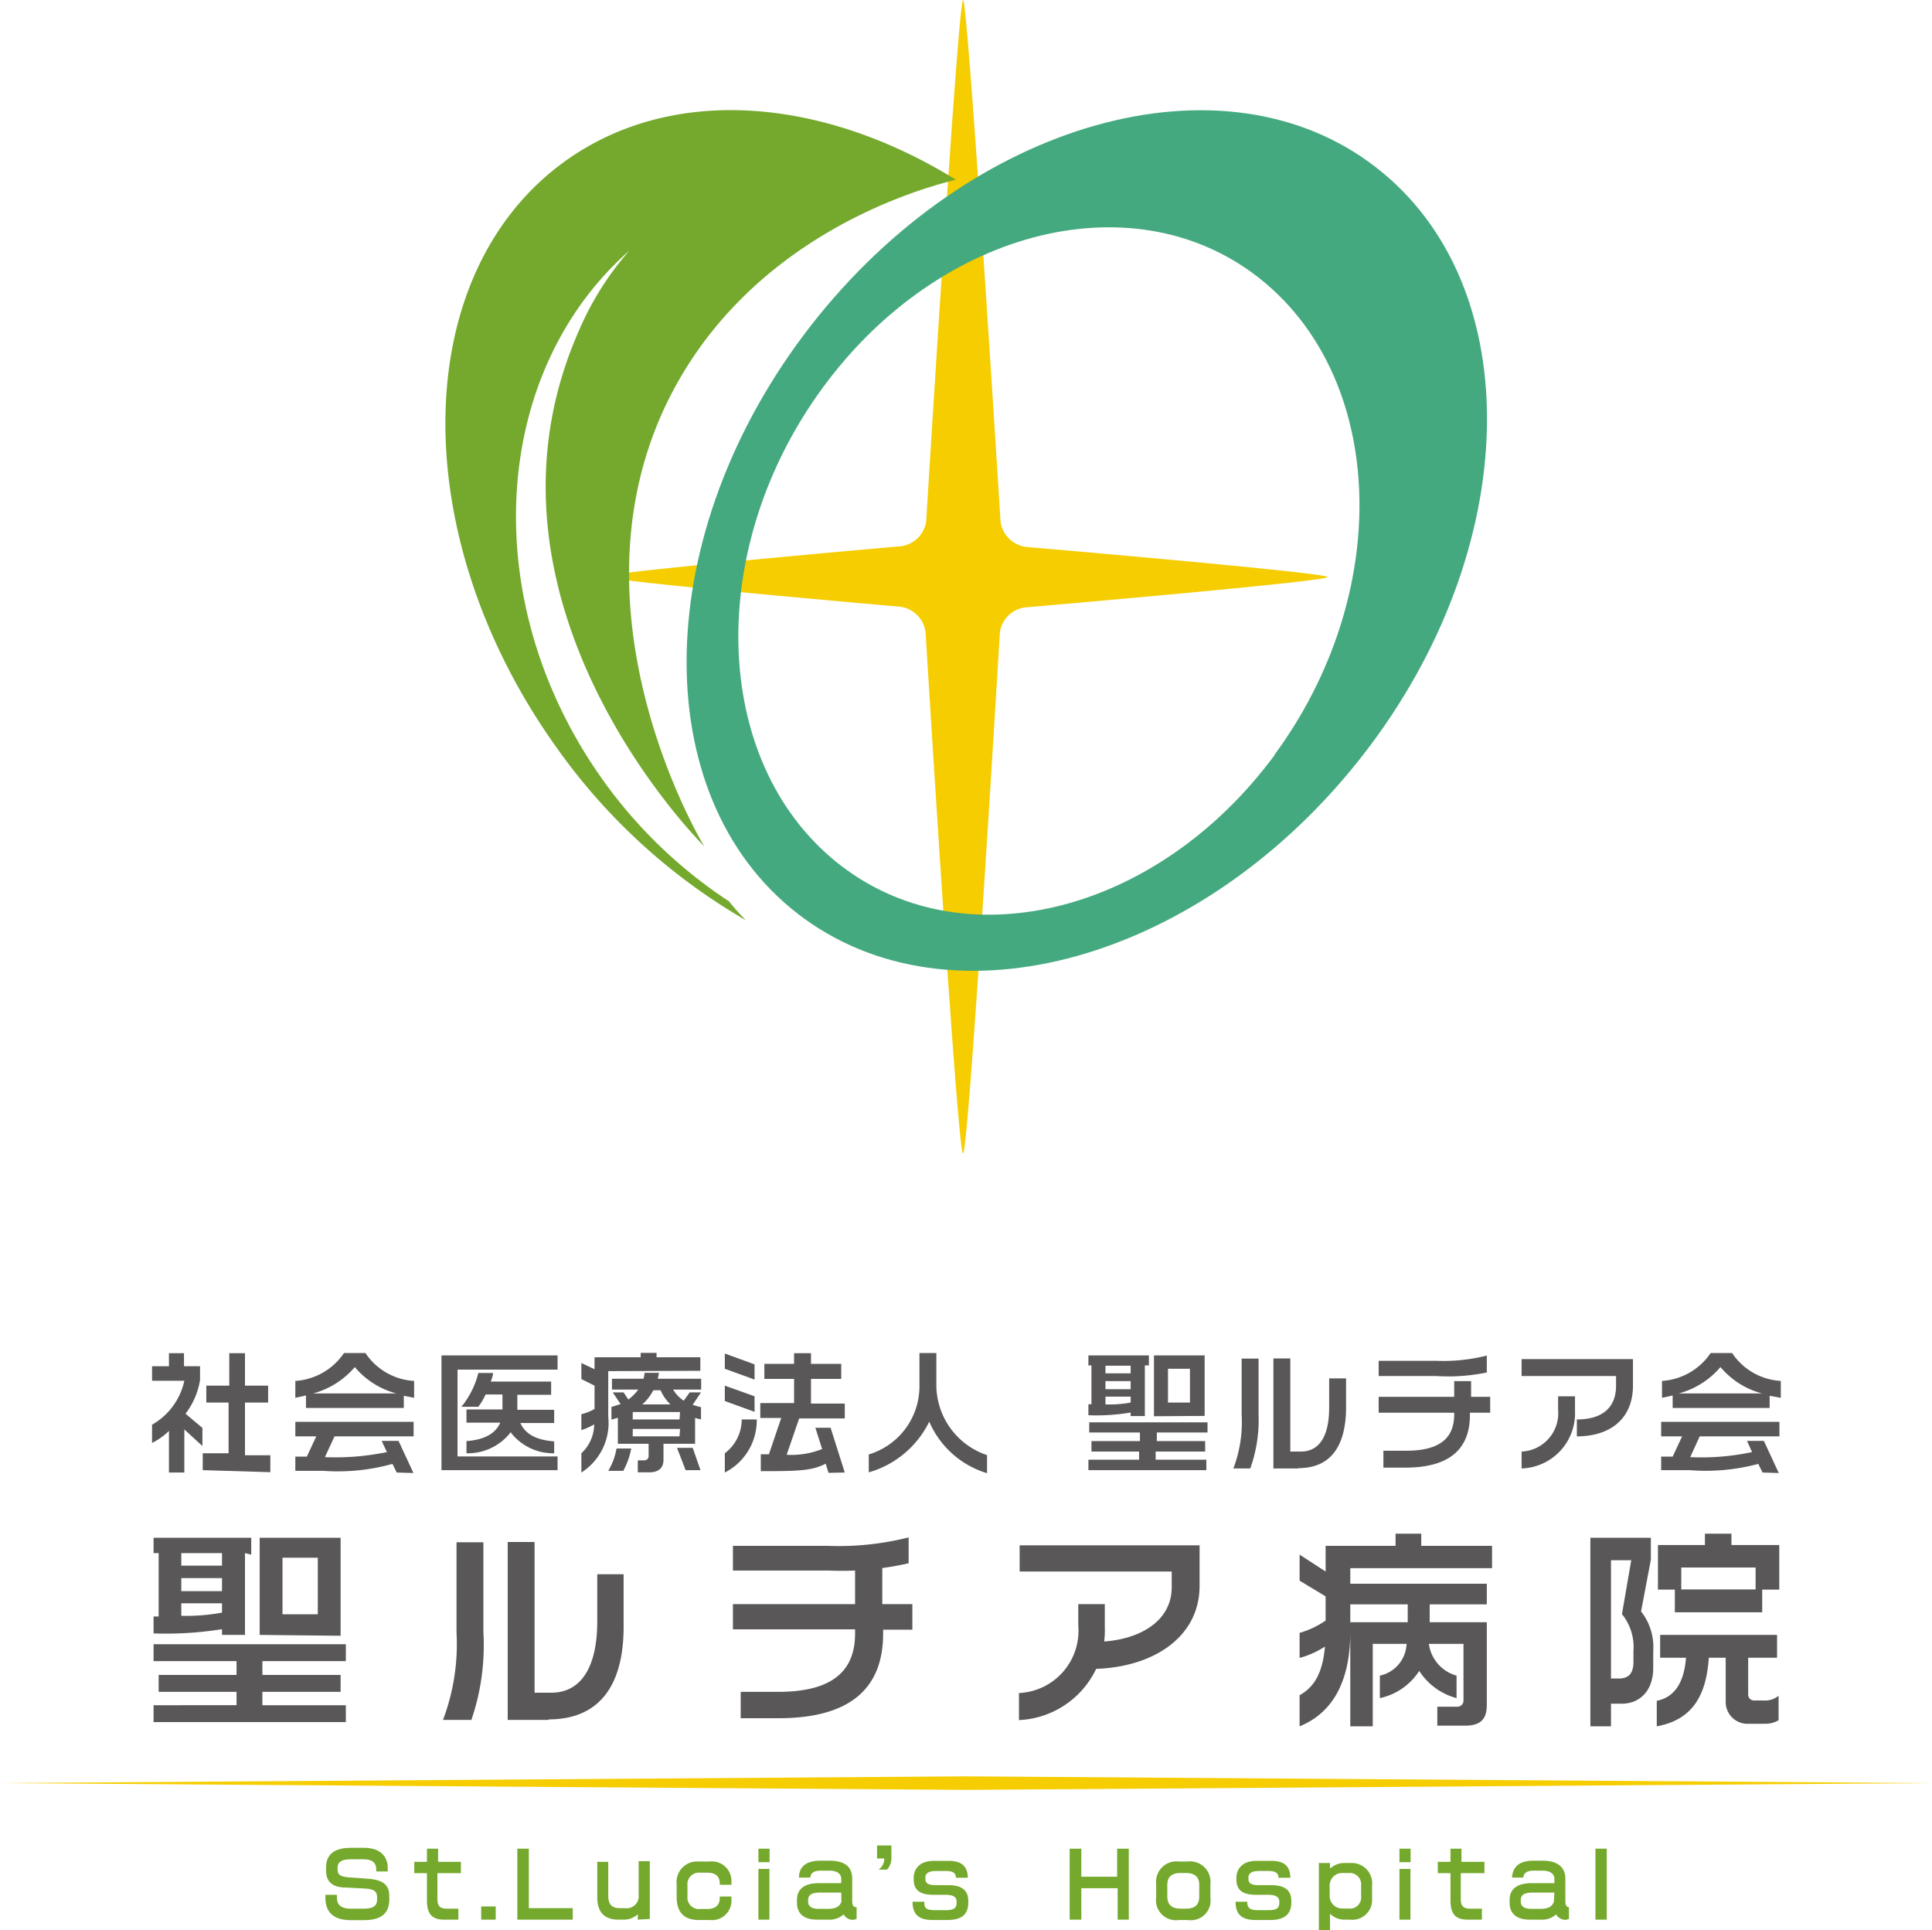<svg id="レイヤー_1" data-name="レイヤー 1" xmlns="http://www.w3.org/2000/svg" viewBox="0 0 114.35 114.23"><defs><style>.cls-1{fill:#f5cd00;}.cls-2{fill:#45a97f;}.cls-3{fill:#74a92d;}.cls-4{fill:#595757;}</style></defs><title>アートボード 8</title><path class="cls-1" d="M57,0c-.3,0-2.18,30.84-2.18,30.84a1.74,1.74,0,0,1-1.67,1.5s-17.32,1.52-17.32,1.78,17.28,1.77,17.28,1.77a1.75,1.75,0,0,1,1.67,1.5S56.66,68.26,57,68.26s2.18-30.84,2.18-30.84a1.74,1.74,0,0,1,1.67-1.49s17.72-1.52,17.72-1.78-17.68-1.77-17.68-1.77a1.76,1.76,0,0,1-1.67-1.5S57.3,0,57,0Z"/><path class="cls-2" d="M81.45,9.91c-9-7-24-2.8-33.48,9.39s-9.8,27.75-.77,34.76,24,2.8,33.48-9.39S90.48,16.91,81.45,9.91Zm-6,34.76c-7,9.49-18.64,12.31-26,6.3s-7.71-18.57-.73-28.06,18.64-12.31,26-6.3S82.42,35.18,75.43,44.67Z"/><path class="cls-3" d="M35.77,46.28C28.18,35.76,29,22.09,37.26,14.82a17.71,17.71,0,0,0-3,4.76c-7.12,16.14,7.42,30.5,7.42,30.5s-8.73-14.31-1.73-27.17c5.45-10,16.44-12.17,16.62-12.28C48.64,5.74,39.75,5,33.43,9.55,24.16,16.24,24,31.81,33,44.32A35.38,35.38,0,0,0,44.15,54.46c-.36-.36-.7-.74-1-1.12A28.1,28.1,0,0,1,35.77,46.28Z"/><polygon class="cls-1" points="57.18 105.92 0 105.52 57.18 105.12 114.35 105.52 57.18 105.92"/><path class="cls-4" d="M14.5,91.91v4.84H13.14v-.34a20.74,20.74,0,0,1-4.05.25v-1h.3V91.91h-.3V91h5.78v1Zm-5.41,10v-1H14v-.79H9.39v-1H14v-.82H9.09v-1H20.47v1H15.53v.82h4.63v1H15.53v.79h4.94v1Zm4.05-10H10.73v.74h2.41Zm0,1.48H10.73v.77h2.41Zm0,1.49H10.73v.74a11.56,11.56,0,0,0,2.41-.19Zm2.23,1.87V91h4.79v5.8Zm3.44-4.57H16.72v3.35h2.09Z"/><path class="cls-4" d="M27.9,101.78H26.22a12.65,12.65,0,0,0,.8-5.17V91.27h1.59v5.31A13.63,13.63,0,0,1,27.9,101.78Zm4.57,0H30.05V91.25h1.59v8.92h1c1.58,0,2.71-1.26,2.71-4.23V93.16h1.56v3C36.94,99.92,35.33,101.75,32.47,101.75Z"/><path class="cls-4" d="M49,92.94H43.38V91.48H49a16.93,16.93,0,0,0,4.78-.5v1.53A18,18,0,0,1,49,92.94Zm3.27,3.5v.24c0,3.06-1.75,5-6.19,5H43.84v-1.56h2.22c3.48,0,4.55-1.46,4.55-3.46v-.24H43.38V94.93h7.23V92.51h1.61v2.42H54v1.51Z"/><path class="cls-4" d="M64.8,98.76v-1.6c2.37,0,4.55-1.07,4.55-3.23V93h-9V91.45H71v2.38C71,97,68.09,98.68,64.8,98.76Zm-4.49,3v-1.57a3.69,3.69,0,0,0,3.51-4V94.93h1.57v1.35A5.32,5.32,0,0,1,60.31,101.79Z"/><path class="cls-4" d="M79.92,92.8v.92H88v1.22H84.62V96H88v4.89c0,.85-.37,1.23-1.29,1.23H85.07V101h1.17a.36.36,0,0,0,.38-.38V97.28H84.57a2.27,2.27,0,0,0,1.64,1.88v1.33A3.79,3.79,0,0,1,84,98.88a3.68,3.68,0,0,1-2.33,1.61V99.16a2,2,0,0,0,1.58-1.88h-2v4.88H79.92v-5.6c0,2.72-.89,4.74-3,5.6v-1.84c.82-.46,1.36-1.24,1.5-2.88a5.17,5.17,0,0,1-1.5.67V96.63a5.22,5.22,0,0,0,1.54-.73V94.47l-1.54-.93V92l1.54,1V91.48H82.6v-.72h1.52v.72h4.19V92.8Zm3.4,2.14h-3.4V96h3.4Z"/><path class="cls-4" d="M96,100.82h-.65v1.34H94.13V91h3.58V92.3l-.58,3.06a3.4,3.4,0,0,1,.72,2.34v1C97.85,100.11,97,100.82,96,100.82Zm.68-3.11A3.1,3.1,0,0,0,96,95.52l.55-3.19h-1.2v7h.47c.63,0,.86-.36.86-1Zm7.68,4.3h-.9a1.29,1.29,0,0,1-1.32-1.34V98.1h-1c-.15,2.28-1,3.68-3.08,4.06v-1.51c1-.2,1.61-1,1.73-2.55H98.26V96.75h6.92V98.1h-1.71v2.19a.34.34,0,0,0,.35.34h.56a1.24,1.24,0,0,0,.89-.28v1.45A1.54,1.54,0,0,1,104.33,102Zm-.06-7.94v1.34H99.13V94.07h-1V91.43h2.78v-.67h1.57v.67h2.83v2.64Zm-.39-1.31h-4.4v1.3h4.4Z"/><path class="cls-4" d="M10.91,84.59v2.55H10V84.68a4,4,0,0,1-1,.71V84.31a3.94,3.94,0,0,0,1.91-2.6H9v-.86h1v-.77h.89v.77h.95v.81a4.41,4.41,0,0,1-.86,2l1,.84v1.07ZM12,87v-1h1.53V83H12.21V82h1.36V80.08h.93V82h1.37v1H14.5v3.12H16v1Z"/><path class="cls-4" d="M23.9,82.6v.72H18.11v-.74l-.63.14v-1a3.77,3.77,0,0,0,2.88-1.65h1.27a3.71,3.71,0,0,0,2.88,1.65v1Zm-.42,4.54-.25-.51a12.09,12.09,0,0,1-4.11.41H17.48V86.2h.68L18.72,85H17.48v-.86h7V85H19.8l-.57,1.23a15,15,0,0,0,3.67-.3l-.31-.66h1l.88,1.9ZM21,80.9a4.91,4.91,0,0,1-2.47,1.56h4.93A4.81,4.81,0,0,1,21,80.9Z"/><path class="cls-4" d="M26.13,87V80.21H33v.84H27.08v5.14H33V87Zm4.11-2.26A3.2,3.2,0,0,1,27.61,86v-.72c1.15-.08,1.75-.51,2-1.09h-2v-.78h2.13v-.89h-1a3.6,3.6,0,0,1-.43.73h-1a5.09,5.09,0,0,0,1-2h.87c0,.16-.07.33-.13.51h3.57v.78h-2v.89h2.18v.78h-2c.3.66.92,1,2,1.09V86A3.16,3.16,0,0,1,30.24,84.78Z"/><path class="cls-4" d="M36,81.14v2.69a3.48,3.48,0,0,1-1.59,3.31V86a2.37,2.37,0,0,0,.76-1.71,3.74,3.74,0,0,1-.76.34v-.94a3,3,0,0,0,.78-.31V82l-.78-.39v-.95l.78.37v-.71h2.73v-.26h.94v.26h2.59v.8Zm.9,5.9H36a3.82,3.82,0,0,0,.49-1.32h.87A4.35,4.35,0,0,1,36.91,87ZM41,83.13a3.32,3.32,0,0,0,.49.14V84l-.35-.09v1.53H39.27v.94c0,.48-.27.75-.86.75h-.66v-.71h.37a.25.25,0,0,0,.27-.27v-.71H36.57V83.9l-.38.11v-.75l.54-.17-.46-.69h.64l.28.42a2.75,2.75,0,0,0,.59-.59H36.22v-.64h1.87a1.82,1.82,0,0,0,.06-.35H39a3.09,3.09,0,0,1-.07.35h2.57v.64H39.84a2,2,0,0,0,.63.66l.35-.49h.67Zm-.75.43H37.45V84h2.77Zm0,1H37.45V85h2.77Zm-1.14-2.29h-.44a3,3,0,0,1-.65.84h1.66A2.66,2.66,0,0,1,39.08,82.23ZM40.58,87l-.51-1.32H41L41.46,87Z"/><path class="cls-4" d="M42.9,81v-.9l1.76.64v.9Zm0,1.91V82l1.76.63v.92Zm0,4.25V86a2.5,2.5,0,0,0,1-2h.89A3.46,3.46,0,0,1,42.9,87.14Zm6.14,0-.17-.54c-.81.4-1.45.44-3.84.44v-1h.48l.73-2.15H45v-.88h2V81.6H45.24v-.89H47v-.63H48v.63h1.79v.89H48v1.46h2v.88h-2.7l-.74,2.15a4.88,4.88,0,0,0,2.1-.34l-.4-1.26h.9l.84,2.65Z"/><path class="cls-4" d="M55,84.13a5.74,5.74,0,0,1-3.58,3V86.07a4.21,4.21,0,0,0,3-4v-2h1V82a4.39,4.39,0,0,0,3,4.11v1.07A5.43,5.43,0,0,1,55,84.13Z"/><path class="cls-4" d="M67.76,80.8v3h-.84v-.21a12.21,12.21,0,0,1-2.5.16V83.1h.18V80.8h-.18v-.59H68v.59ZM64.42,87v-.62h3v-.48H64.6v-.62h2.87v-.51h-3v-.6h7v.6h-3v.51h2.86v.62H68.4v.48h3V87Zm2.5-6.18H65.43v.45h1.49Zm0,.91H65.43v.48h1.49Zm0,.92H65.43v.46A6.88,6.88,0,0,0,66.92,83Zm1.38,1.16V80.21h3v3.58ZM70.43,81h-1.3V83h1.3Z"/><path class="cls-4" d="M74,86.9H73a7.73,7.73,0,0,0,.49-3.19V80.4h1v3.28A8.51,8.51,0,0,1,74,86.9Zm2.82,0H75.37V80.39h1V85.9H77c1,0,1.67-.78,1.67-2.61V81.57h1V83.4C79.63,85.75,78.63,86.88,76.86,86.88Z"/><path class="cls-4" d="M85,81.43H81.6v-.9H85a10.53,10.53,0,0,0,3-.31v1A11.29,11.29,0,0,1,85,81.43Zm2,2.17v.14c0,1.9-1.08,3.11-3.82,3.11H81.88v-1h1.37c2.16,0,2.82-.91,2.82-2.15V83.6H81.6v-.94h4.47v-.93h1v.93h1.13v.94Z"/><path class="cls-4" d="M93.33,85V84c1.46,0,2.32-.66,2.32-2v-.57H90.06v-1h6.59V82C96.65,83.91,95.36,85,93.33,85ZM90.06,86.9v-1a2.27,2.27,0,0,0,2.16-2.48v-.79h1v.84A3.27,3.27,0,0,1,90.06,86.9Z"/><path class="cls-4" d="M104.74,82.6v.72H99v-.74l-.63.14v-1a3.77,3.77,0,0,0,2.88-1.65h1.27a3.71,3.71,0,0,0,2.88,1.65v1Zm-.42,4.54-.25-.51A12.09,12.09,0,0,1,100,87H98.32V86.2H99L99.56,85H98.32v-.86h7V85h-4.72l-.56,1.23a14.36,14.36,0,0,0,3.66-.3l-.3-.66h1l.88,1.9Zm-2.49-6.24a4.91,4.91,0,0,1-2.47,1.56h4.93A4.81,4.81,0,0,1,101.83,80.9Z"/><path class="cls-3" d="M21.54,113.63h-.78c-1.14,0-1.5-.59-1.5-1.31v-.19h.68v.16c0,.37.18.66.81.66h.81c.62,0,.76-.25.76-.53v-.14c0-.38-.22-.49-.7-.52l-1.15-.06c-.74,0-1.17-.3-1.17-1v-.21c0-.67.41-1.14,1.44-1.14h.83c.88,0,1.38.46,1.38,1.2v.2h-.68v-.12c0-.35-.19-.6-.72-.6h-.82c-.57,0-.75.21-.75.49v.11c0,.32.17.43.69.47l1.12.08c.86.06,1.25.36,1.25,1v.32C23,113.16,22.65,113.63,21.54,113.63Z"/><path class="cls-3" d="M25.89,110.85v1.55c0,.4.16.55.54.55h.7v.65h-.86c-.73,0-1-.38-1-1.12v-1.63h-.75v-.67h.75v-.78h.66v.78h1.35v.67Z"/><path class="cls-3" d="M28.48,113.6v-.78h.86v.78Z"/><path class="cls-3" d="M30.62,113.6v-4.2h.68v3.52h2.6v.68Z"/><path class="cls-3" d="M37.75,113.6v-.32a1.2,1.2,0,0,1-.82.32H36.6c-.86,0-1.25-.48-1.25-1.33v-2.09H36v2c0,.49.19.74.69.74H37a.71.71,0,0,0,.8-.78v-2h.66v3.42Z"/><path class="cls-3" d="M42,113.62h-.65c-.87,0-1.3-.47-1.3-1.36v-.73a1.22,1.22,0,0,1,1.3-1.37H42a1.16,1.16,0,0,1,1.29,1.23v.15h-.69v-.11c0-.31-.18-.61-.73-.61h-.43a.68.68,0,0,0-.75.75v.65a.68.68,0,0,0,.75.75h.43c.47,0,.73-.24.73-.63v-.11h.69v.16A1.15,1.15,0,0,1,42,113.62Z"/><path class="cls-3" d="M44.89,110.2v-.8h.66v.8Zm0,3.4v-3h.65v3Z"/><path class="cls-3" d="M50.52,113.61a.63.63,0,0,1-.59-.32,1.25,1.25,0,0,1-.92.31h-.65c-.85,0-1.19-.42-1.19-1v-.16c0-.68.47-1,1.32-1h1.3v-.25c0-.28-.21-.49-.71-.49h-.51c-.39,0-.59.14-.61.41h-.67c0-.64.42-1,1.28-1h.51c1,0,1.36.42,1.36,1.08v1.33c0,.2.07.34.21.34h.05v.7ZM49.79,112H48.51c-.53,0-.68.18-.68.45v.09c0,.31.28.42.61.42H49c.5,0,.7-.15.8-.42Z"/><path class="cls-3" d="M52.5,110.64H52a.79.79,0,0,0,.34-.66h-.43v-.77h.85V110A1,1,0,0,1,52.5,110.64Z"/><path class="cls-3" d="M56.09,113.62h-.92c-.9,0-1.16-.44-1.16-1.08h.7c0,.28,0,.5.6.5H56c.43,0,.62-.11.62-.43v-.07c0-.24-.13-.41-.64-.41h-.74c-.8,0-1.16-.29-1.16-.9v-.11c0-.49.32-1,1.19-1h.88c.8,0,1.13.36,1.13,1h-.7c0-.28-.18-.4-.59-.4H55.4c-.49,0-.63.18-.63.38v.07c0,.24.1.39.62.39h.77c.87,0,1.15.4,1.15.93v.1C57.31,113.22,57,113.62,56.09,113.62Z"/><path class="cls-3" d="M66.15,113.6v-1.86H64v1.86h-.69v-4.2H64v1.66h2.12V109.4h.69v4.2Z"/><path class="cls-3" d="M70.29,113.62h-.51a1.18,1.18,0,0,1-1.35-1.33v-.79a1.21,1.21,0,0,1,1.35-1.34h.51a1.21,1.21,0,0,1,1.35,1.34v.79A1.17,1.17,0,0,1,70.29,113.62Zm.69-2.07c0-.5-.29-.71-.79-.71h-.3c-.54,0-.8.22-.8.71v.68c0,.51.29.72.8.72h.3c.5,0,.79-.2.79-.72Z"/><path class="cls-3" d="M75.21,113.62h-.92c-.9,0-1.16-.44-1.16-1.08h.69c0,.28.06.5.61.5h.66c.44,0,.63-.11.63-.43v-.07c0-.24-.14-.41-.64-.41h-.74c-.81,0-1.16-.29-1.16-.9v-.11c0-.49.32-1,1.19-1h.88c.8,0,1.12.36,1.12,1h-.7c0-.28-.18-.4-.59-.4h-.56c-.49,0-.63.18-.63.38v.07c0,.24.1.39.61.39h.77c.88,0,1.16.4,1.16.93v.1C76.43,113.22,76.08,113.62,75.21,113.62Z"/><path class="cls-3" d="M79.9,113.6h-.34a1.19,1.19,0,0,1-.84-.35v1h-.66v-4h.66v.33a1.24,1.24,0,0,1,.84-.33h.34a1.21,1.21,0,0,1,1.31,1.34v.77A1.17,1.17,0,0,1,79.9,113.6Zm.66-2a.68.68,0,0,0-.75-.76h-.33a.74.74,0,0,0-.78.78v.55a.74.74,0,0,0,.78.77h.33a.66.66,0,0,0,.75-.74Z"/><path class="cls-3" d="M82.83,110.2v-.8h.66v.8Zm0,3.4v-3h.65v3Z"/><path class="cls-3" d="M86.46,110.85v1.55c0,.4.17.55.55.55h.7v.65h-.86c-.73,0-1-.38-1-1.12v-1.63h-.75v-.67h.75v-.78h.65v.78h1.36v.67Z"/><path class="cls-3" d="M92.69,113.61a.65.65,0,0,1-.59-.32,1.21,1.21,0,0,1-.91.31h-.65c-.85,0-1.19-.42-1.19-1v-.16c0-.68.47-1,1.32-1H92v-.25c0-.28-.21-.49-.71-.49h-.51c-.4,0-.6.14-.62.41h-.67c.05-.64.43-1,1.28-1h.52c.94,0,1.36.42,1.36,1.08v1.33c0,.2.06.34.21.34h0v.7ZM92,112H90.69c-.53,0-.68.18-.68.45v.09c0,.31.28.42.61.42h.55c.5,0,.7-.15.8-.42Z"/><path class="cls-3" d="M94.43,113.6v-4.2h.67v4.2Z"/></svg>